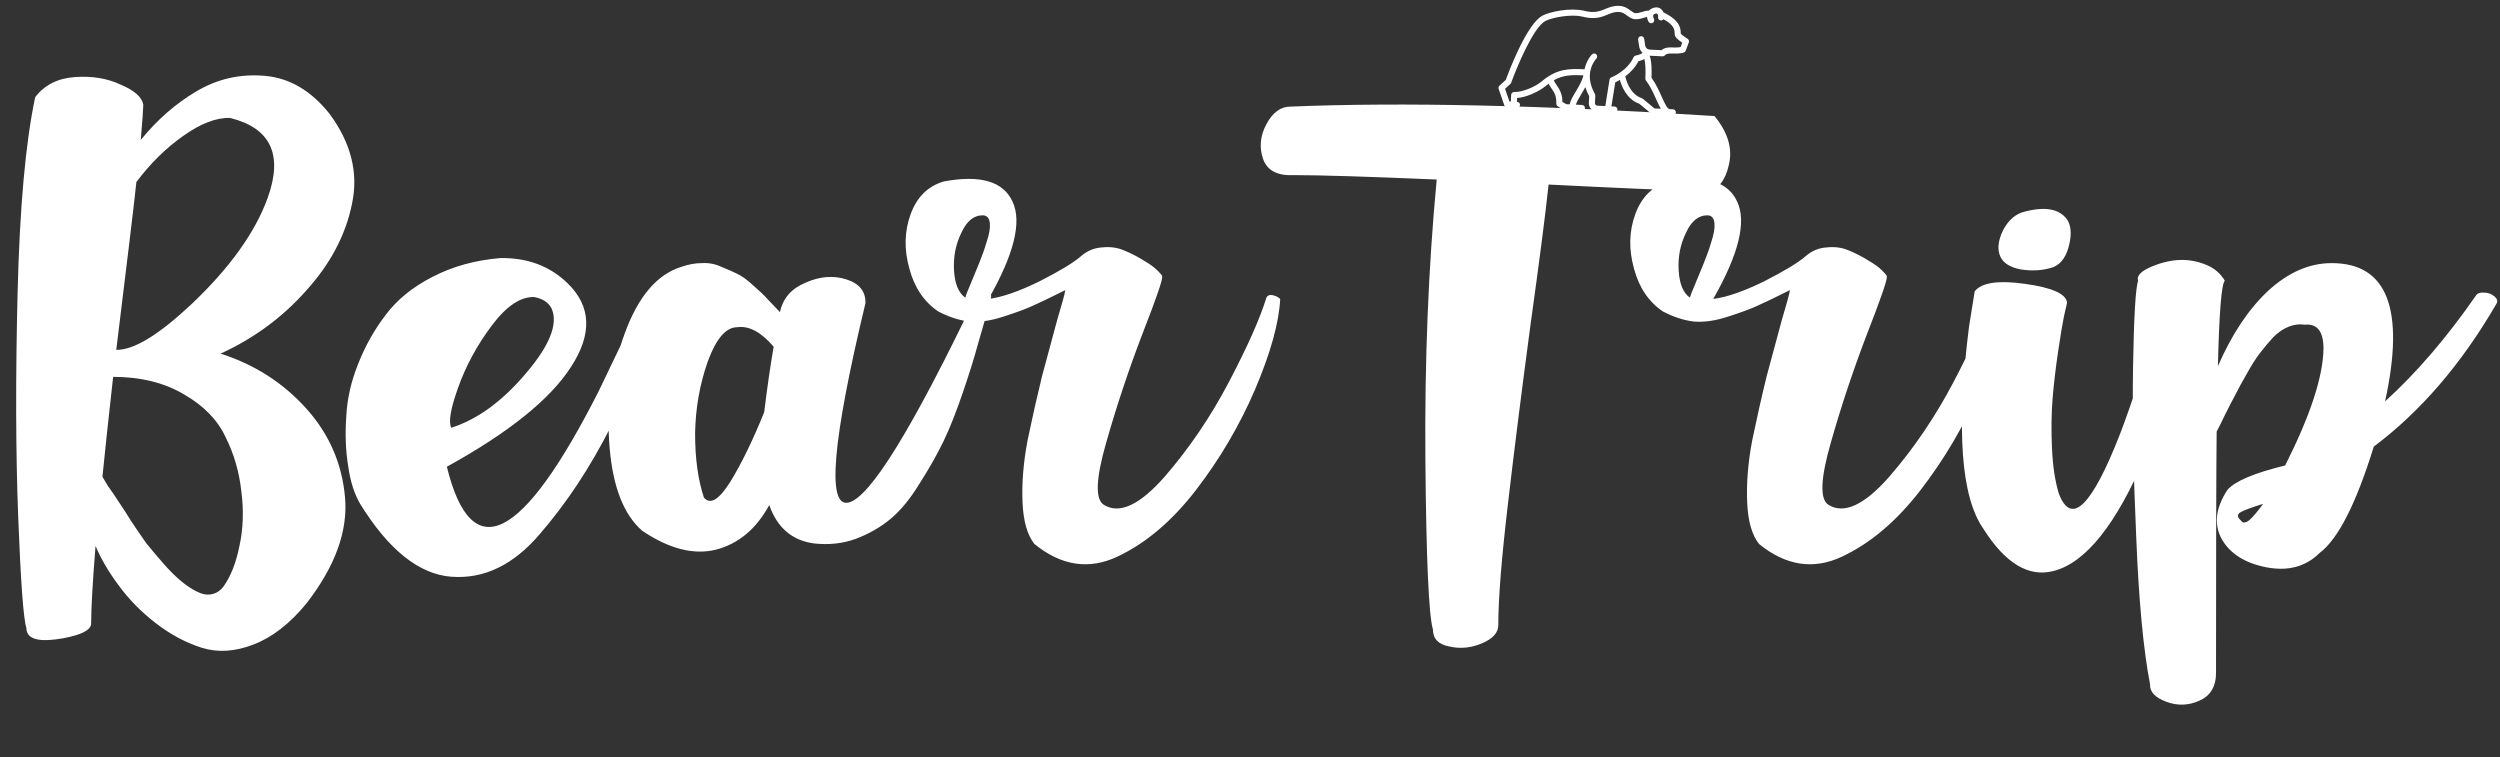 <svg width="505" height="153" viewBox="0 0 505 153" fill="none" xmlns="http://www.w3.org/2000/svg">
<rect x="0" y="0" width="505" height="153" fill="#333333" stroke="none"/>
<path d="M28.438 28.265C31.738 24.202 35.462 20.944 39.609 18.489C43.841 15.95 48.454 14.892 53.447 15.315C58.441 15.739 62.8 18.278 66.523 22.933C70.924 28.857 72.448 34.951 71.094 41.214C69.824 47.477 66.735 53.317 61.826 58.733C57.002 64.15 51.247 68.382 44.56 71.429C51.416 73.629 57.171 77.311 61.826 82.474C66.481 87.636 69.105 93.645 69.697 100.501C70.29 107.272 67.708 114.381 61.953 121.829C58.568 125.976 54.971 128.769 51.162 130.208C47.438 131.647 43.968 131.858 40.752 130.843C37.536 129.827 34.447 128.177 31.484 125.892C28.522 123.606 26.025 121.067 23.994 118.274C21.963 115.566 20.397 112.9 19.297 110.276C18.704 117.724 18.408 122.972 18.408 126.019C18.324 127.288 16.419 128.261 12.695 128.938C8.464 129.7 6.051 129.277 5.459 127.669C5.374 127.415 5.332 127.161 5.332 126.907C4.74 125.045 4.189 117.597 3.682 104.563C3.174 91.445 3.132 76.295 3.555 59.114C3.978 41.933 5.163 28.773 7.109 19.632C8.971 17.177 11.637 15.823 15.107 15.569C18.578 15.315 21.667 15.823 24.375 17.093C27.168 18.278 28.691 19.632 28.945 21.155C28.945 21.832 28.776 24.202 28.438 28.265ZM46.465 23.821C43.672 23.737 40.498 24.964 36.943 27.503C33.473 29.957 30.342 33.047 27.549 36.77C27.126 40.833 25.771 52.132 23.486 70.667C26.956 70.752 31.992 67.705 38.594 61.526C46.38 54.163 51.543 46.969 54.082 39.944C57.214 31.227 54.675 25.852 46.465 23.821ZM45.195 118.401C46.634 116.37 47.692 113.662 48.369 110.276C49.131 106.806 49.258 103.125 48.75 99.231C48.327 95.338 47.269 91.699 45.576 88.314C43.968 84.843 41.175 81.966 37.197 79.681C33.219 77.311 28.438 76.126 22.852 76.126C21.836 85.267 21.116 91.995 20.693 96.311C20.863 96.565 21.244 97.2 21.836 98.216C22.513 99.147 23.232 100.205 23.994 101.39C24.756 102.49 25.602 103.802 26.533 105.325C27.549 106.849 28.564 108.33 29.58 109.769C30.68 111.123 31.823 112.477 33.008 113.831C34.193 115.185 35.335 116.328 36.435 117.259C37.536 118.19 38.594 118.909 39.609 119.417C40.71 120.009 41.725 120.221 42.656 120.052C43.672 119.882 44.518 119.332 45.195 118.401ZM101.055 52.132C106.556 52.047 111.084 53.74 114.639 57.21C119.463 61.865 119.674 67.535 115.273 74.222C111.042 80.739 102.705 87.425 90.264 94.28C95.257 114.593 105.498 109.472 120.986 78.919C122.425 75.957 124.372 71.894 126.826 66.731C128.265 63.769 129.238 61.78 129.746 60.765C130.169 60.257 130.804 60.045 131.65 60.13C132.497 60.215 132.962 60.511 133.047 61.019C130.762 69.482 127.546 77.861 123.398 86.155C119.251 94.365 114.469 101.601 109.053 107.864C103.721 114.127 97.754 117.005 91.152 116.497C84.635 115.989 78.499 111.08 72.744 101.771C71.559 99.739 70.755 97.2 70.332 94.153C69.824 91.022 69.697 87.679 69.951 84.124C70.12 80.569 70.924 77.015 72.363 73.46C73.802 69.821 75.664 66.52 77.949 63.558C80.234 60.511 83.366 57.972 87.344 55.94C91.406 53.825 95.977 52.555 101.055 52.132ZM107.91 60.003C105.117 59.918 102.24 61.865 99.277 65.843C96.315 69.821 94.072 73.968 92.549 78.284C91.025 82.516 90.56 85.224 91.152 86.409C96.484 84.716 101.562 80.993 106.387 75.237C111.042 69.736 112.734 65.462 111.465 62.415C110.872 61.145 109.688 60.342 107.91 60.003ZM137.617 53.909C139.056 53.401 140.452 53.148 141.807 53.148C143.161 53.063 144.473 53.317 145.742 53.909C147.012 54.417 148.07 54.883 148.916 55.306C149.847 55.729 150.947 56.533 152.217 57.718C153.486 58.818 154.375 59.664 154.883 60.257C155.391 60.765 156.279 61.696 157.549 63.05C158.141 60.257 159.876 58.268 162.754 57.083C165.632 55.813 168.382 55.602 171.006 56.448C173.63 57.295 174.899 58.903 174.814 61.273C168.128 89.118 166.986 102.532 171.387 101.517C175.703 100.586 184.336 86.579 197.285 59.495C197.37 59.41 197.666 59.326 198.174 59.241C198.682 59.157 199.147 59.157 199.57 59.241C200.078 59.326 200.29 59.58 200.205 60.003C199.189 63.812 198.301 66.985 197.539 69.524C196.862 72.064 195.846 75.322 194.492 79.3C193.138 83.278 191.826 86.579 190.557 89.202C189.287 91.826 187.679 94.661 185.732 97.708C183.87 100.755 181.924 103.125 179.893 104.817C177.861 106.51 175.492 107.864 172.783 108.88C170.16 109.811 167.367 110.107 164.404 109.769C160.003 109.176 156.999 106.595 155.391 102.024C152.767 106.849 149.17 109.853 144.6 111.038C140.114 112.138 135.163 110.869 129.746 107.229C126.022 104.013 123.822 98.427 123.145 90.472C122.467 82.431 123.483 74.73 126.191 67.366C128.9 59.918 132.708 55.433 137.617 53.909ZM156.279 70.032C153.74 67.07 151.286 65.758 148.916 66.097C146.631 66.097 144.642 68.424 142.949 73.079C141.341 77.649 140.495 82.474 140.41 87.552C140.41 92.63 141.003 96.946 142.188 100.501C143.457 102.024 145.234 100.966 147.52 97.327C149.805 93.603 152.09 88.906 154.375 83.235C154.967 78.326 155.602 73.925 156.279 70.032ZM190.684 36.644C198.047 35.289 202.66 36.644 204.521 40.706C206.468 44.769 204.86 51.328 199.697 60.384C202.406 60.045 205.833 58.86 209.98 56.829C214.128 54.713 216.921 53.02 218.359 51.751C219.629 50.651 221.068 50.058 222.676 49.974C224.284 49.804 225.765 50.016 227.119 50.608C228.558 51.201 229.87 51.878 231.055 52.64C232.24 53.317 233.171 53.994 233.848 54.671C234.525 55.348 234.821 55.729 234.736 55.813C234.99 56.152 233.678 60.003 230.801 67.366C228.008 74.645 225.553 82.008 223.438 89.456C221.322 96.819 221.195 101.009 223.057 102.024C226.188 103.886 230.251 101.982 235.244 96.311C240.238 90.556 244.596 84.124 248.32 77.015C252.044 69.905 254.541 64.277 255.811 60.13C256.149 59.453 256.911 59.41 258.096 60.003C258.35 60.172 258.519 60.299 258.604 60.384C258.35 65.208 256.657 71.302 253.525 78.665C250.394 85.944 246.416 92.715 241.592 98.978C236.768 105.241 231.478 109.726 225.723 112.435C219.967 115.143 214.382 114.297 208.965 109.896C207.526 108.118 206.722 105.325 206.553 101.517C206.383 97.623 206.722 93.434 207.568 88.948C208.499 84.463 209.473 80.146 210.488 75.999C211.589 71.852 212.604 68.086 213.535 64.7C214.551 61.315 215.101 59.283 215.186 58.606C212.139 60.13 209.938 61.188 208.584 61.78C207.314 62.373 205.368 63.092 202.744 63.938C200.205 64.785 197.878 65.123 195.762 64.954C193.73 64.7 191.657 64.023 189.541 62.923C186.663 60.976 184.717 58.099 183.701 54.29C182.601 50.397 182.686 46.715 183.955 43.245C185.225 39.775 187.467 37.575 190.684 36.644ZM198.682 43.499C196.82 43.414 195.339 44.557 194.238 46.927C193.053 49.297 192.546 51.878 192.715 54.671C192.884 57.379 193.646 59.199 195 60.13C195.085 59.707 195.423 58.818 196.016 57.464C196.608 56.025 197.201 54.586 197.793 53.148C198.385 51.709 198.893 50.27 199.316 48.831C199.824 47.308 200.036 46.08 199.951 45.149C199.867 44.134 199.443 43.584 198.682 43.499ZM260.635 21.536C283.232 20.605 311.797 21.24 346.328 23.44C349.036 26.741 350.01 30 349.248 33.216C348.571 36.347 347.174 38.167 345.059 38.675C337.018 38.421 326.27 37.955 312.812 37.278C312.22 42.949 310.993 52.47 309.131 65.843C307.354 79.13 305.83 91.233 304.561 102.151C303.291 112.985 302.656 121.025 302.656 126.272C302.656 127.796 301.556 129.023 299.355 129.954C297.155 130.885 294.954 131.097 292.754 130.589C290.553 130.166 289.453 129.023 289.453 127.161C288.607 124.284 288.099 112.9 287.93 93.011C287.76 73.037 288.522 54.121 290.215 36.263C276.25 35.67 266.644 35.374 261.396 35.374C258.096 35.543 256.022 34.485 255.176 32.2C254.329 29.83 254.541 27.461 255.811 25.091C257.08 22.721 258.688 21.536 260.635 21.536ZM337.061 36.644C344.424 35.289 349.036 36.644 350.898 40.706C352.845 44.769 351.237 51.328 346.074 60.384C348.783 60.045 352.21 58.86 356.357 56.829C360.505 54.713 363.298 53.02 364.736 51.751C366.006 50.651 367.445 50.058 369.053 49.974C370.661 49.804 372.142 50.016 373.496 50.608C374.935 51.201 376.247 51.878 377.432 52.64C378.617 53.317 379.548 53.994 380.225 54.671C380.902 55.348 381.198 55.729 381.113 55.813C381.367 56.152 380.055 60.003 377.178 67.366C374.385 74.645 371.93 82.008 369.814 89.456C367.699 96.819 367.572 101.009 369.434 102.024C372.565 103.886 376.628 101.982 381.621 96.311C386.615 90.556 390.973 84.124 394.697 77.015C398.421 69.905 400.918 64.277 402.188 60.13C402.526 59.453 403.288 59.41 404.473 60.003C404.727 60.172 404.896 60.299 404.98 60.384C404.727 65.208 403.034 71.302 399.902 78.665C396.771 85.944 392.793 92.715 387.969 98.978C383.145 105.241 377.855 109.726 372.1 112.435C366.344 115.143 360.758 114.297 355.342 109.896C353.903 108.118 353.099 105.325 352.93 101.517C352.76 97.623 353.099 93.434 353.945 88.948C354.876 84.463 355.85 80.146 356.865 75.999C357.965 71.852 358.981 68.086 359.912 64.7C360.928 61.315 361.478 59.283 361.562 58.606C358.516 60.13 356.315 61.188 354.961 61.78C353.691 62.373 351.745 63.092 349.121 63.938C346.582 64.785 344.255 65.123 342.139 64.954C340.107 64.7 338.034 64.023 335.918 62.923C333.04 60.976 331.094 58.099 330.078 54.29C328.978 50.397 329.062 46.715 330.332 43.245C331.602 39.775 333.844 37.575 337.061 36.644ZM345.059 43.499C343.197 43.414 341.715 44.557 340.615 46.927C339.43 49.297 338.923 51.878 339.092 54.671C339.261 57.379 340.023 59.199 341.377 60.13C341.462 59.707 341.8 58.818 342.393 57.464C342.985 56.025 343.577 54.586 344.17 53.148C344.762 51.709 345.27 50.27 345.693 48.831C346.201 47.308 346.413 46.08 346.328 45.149C346.243 44.134 345.82 43.584 345.059 43.499ZM409.043 42.737C413.275 41.637 416.152 42.23 417.676 44.515C418.438 45.869 418.48 47.731 417.803 50.101C417.126 52.386 415.898 53.74 414.121 54.163C412.259 54.671 410.27 54.755 408.154 54.417C406.038 53.994 404.684 53.148 404.092 51.878C403.415 50.439 403.584 48.662 404.6 46.546C405.7 44.43 407.181 43.16 409.043 42.737ZM398.887 58.86C400.241 57.083 403.626 56.575 409.043 57.337C414.544 58.099 417.38 59.368 417.549 61.145C417.38 61.823 417.168 62.754 416.914 63.938C416.66 65.123 416.279 67.409 415.771 70.794C415.264 74.179 414.883 77.395 414.629 80.442C414.375 83.489 414.333 86.875 414.502 90.599C414.671 94.238 415.137 97.285 415.898 99.739C418.438 106.341 422.585 102.236 428.34 87.425C430.794 80.993 433.714 71.936 437.1 60.257C437.607 59.495 438.285 59.072 439.131 58.987C439.977 58.903 440.697 59.03 441.289 59.368C441.882 59.707 442.135 60.003 442.051 60.257C441.204 69.905 438.327 80.485 433.418 91.995C427.493 105.96 421.273 113.746 414.756 115.354C409.762 116.624 405.065 113.789 400.664 106.849C396.094 100.332 395.12 86.705 397.744 65.97L398.887 58.86ZM470.996 53.148C482.253 53.148 485.85 62.457 481.787 81.077C488.135 75.322 494.271 68.17 500.195 59.622C500.534 59.199 501.084 59.03 501.846 59.114C502.607 59.114 503.285 59.368 503.877 59.876C504.469 60.384 504.596 60.892 504.258 61.399C497.233 73.502 488.981 83.108 479.502 90.218C475.947 101.728 472.308 108.88 468.584 111.673C465.791 114.466 462.194 115.439 457.793 114.593C453.477 113.746 450.472 111.842 448.779 108.88C447.171 105.918 447.552 102.617 449.922 98.978C451.445 97.2 455.339 95.55 461.602 94.026C466.68 83.955 469.261 76.084 469.346 70.413C469.346 66.943 468.076 65.335 465.537 65.589C464.521 65.42 463.464 65.546 462.363 65.97C461.263 66.393 460.205 67.112 459.189 68.128C458.258 69.144 457.37 70.201 456.523 71.302C455.677 72.402 454.788 73.799 453.857 75.491C452.926 77.099 452.165 78.496 451.572 79.681C450.98 80.781 450.26 82.177 449.414 83.87C448.652 85.478 448.102 86.579 447.764 87.171C447.679 94.45 447.637 110.573 447.637 135.54C447.721 138.502 446.621 140.491 444.336 141.507C442.135 142.522 439.893 142.607 437.607 141.761C435.322 140.914 434.222 139.729 434.307 138.206C432.952 131.181 432.021 121.237 431.514 108.372C430.921 95.423 430.71 83.955 430.879 73.968C431.048 63.981 431.387 58.226 431.895 56.702C431.556 55.687 432.529 54.713 434.814 53.782C438.708 52.174 442.347 52.09 445.732 53.528C447.34 54.205 448.568 55.263 449.414 56.702C448.737 57.379 448.271 63.134 448.018 73.968C450.811 67.535 454.196 62.457 458.174 58.733C462.236 55.009 466.51 53.148 470.996 53.148ZM457.158 101.771C454.704 102.532 453.138 103.125 452.461 103.548C451.868 103.971 451.953 104.521 452.715 105.198C453.053 105.706 453.604 105.664 454.365 105.071C455.127 104.394 456.058 103.294 457.158 101.771Z" fill="white"/>
<path d="M340.886 7.833C340.286 7.468 339.674 7.004 339.515 6.799C339.512 6.757 339.511 6.71 339.509 6.659C339.476 5.777 339.415 4.143 336.022 2.5C335.936 2.297 335.814 2.102 335.652 1.936C335.252 1.526 334.71 1.389 334.126 1.549C333.632 1.685 333.311 1.907 333.102 2.139C332.499 2.154 332.043 2.298 331.634 2.427C331.21 2.561 330.843 2.677 330.321 2.652C330.071 2.64 329.772 2.421 329.427 2.167C328.862 1.751 328.158 1.234 327.104 1.184C325.919 1.127 325.082 1.474 324.272 1.809C323.156 2.271 322.102 2.708 319.947 2.169C317.364 1.523 313.153 2.312 311.574 3.16C310.126 3.937 308.423 6.403 306.514 10.489C305.303 13.079 304.38 15.539 304.155 16.152L302.892 17.299C302.71 17.465 302.644 17.723 302.725 17.956L303.88 21.298C303.962 21.535 304.181 21.699 304.432 21.711L306.4 21.805C306.739 21.822 307.028 21.559 307.044 21.22C307.06 20.88 306.798 20.592 306.458 20.576L306.417 20.574L306.454 19.796C308.423 19.649 310.918 18.469 312.29 17.322C312.47 17.172 312.648 17.032 312.823 16.901C312.99 17.264 313.207 17.582 313.42 17.891C313.947 18.658 314.444 19.382 314.371 20.912C314.353 21.301 314.644 21.469 314.878 21.604C314.988 21.668 315.141 21.753 315.331 21.857C315.655 22.033 315.979 22.204 315.979 22.204C316.059 22.247 316.147 22.271 316.237 22.275L319.517 22.431C319.856 22.448 320.145 22.186 320.161 21.846C320.177 21.506 319.915 21.218 319.575 21.202L318.32 21.142C318.528 20.519 318.96 19.794 319.411 19.038C319.688 18.575 319.977 18.09 320.239 17.588C320.411 18.172 320.663 18.789 321.015 19.433L320.952 20.762C320.93 21.225 321.09 21.669 321.401 22.012C321.713 22.355 322.14 22.557 322.604 22.579L326.075 22.744C326.414 22.761 326.703 22.499 326.719 22.159C326.735 21.819 326.473 21.531 326.134 21.515L325.509 21.485L326.284 16.629C326.511 16.526 326.837 16.367 327.218 16.145C327.502 17.201 328.493 20.035 331.141 20.96L333.582 22.979C333.685 23.064 333.812 23.114 333.945 23.12L337.88 23.308C338.22 23.324 338.508 23.062 338.524 22.722C338.54 22.383 338.278 22.094 337.939 22.078L337.283 22.047C336.778 22.023 336.215 20.764 335.671 19.547C335.157 18.397 334.523 16.978 333.602 15.697C333.644 14.817 333.705 12.428 333.225 11.254L335.82 11.378C336.008 11.386 336.19 11.309 336.313 11.167C336.668 10.761 337.389 10.795 337.819 10.816C339.382 10.89 340.057 10.645 340.176 10.594C340.332 10.529 340.455 10.402 340.514 10.243L341.142 8.575C341.246 8.299 341.138 7.987 340.886 7.833ZM318.354 18.407C317.798 19.338 317.268 20.228 317.057 21.082L316.433 21.052C316.138 20.895 315.823 20.724 315.609 20.604C315.604 18.896 314.959 17.958 314.435 17.194C314.197 16.849 313.989 16.546 313.871 16.215C315.795 15.133 317.573 15.108 319.848 15.217C319.621 16.281 318.979 17.359 318.354 18.407ZM334.547 20.049C334.869 20.77 335.164 21.429 335.485 21.961L334.208 21.9L331.837 19.938C331.777 19.889 331.708 19.851 331.634 19.827C329.031 18.988 328.34 15.553 328.334 15.52C328.327 15.487 328.318 15.456 328.307 15.425C329.249 14.72 330.271 13.717 330.962 12.365C331.277 12.29 331.741 12.152 332.163 11.92C332.386 12.688 332.445 14.422 332.361 15.848C332.353 15.993 332.396 16.137 332.483 16.253C333.394 17.471 334.007 18.841 334.547 20.049ZM339.474 9.513C339.203 9.564 338.691 9.625 337.878 9.586C337.365 9.562 336.353 9.513 335.613 10.135L333.231 10.022C332.777 10 332.399 9.658 332.331 9.209L332.124 7.835C332.073 7.499 331.759 7.268 331.423 7.318C331.087 7.369 330.856 7.682 330.906 8.018L331.113 9.392C331.191 9.906 331.446 10.358 331.811 10.688C331.546 10.895 330.982 11.121 330.435 11.218C330.235 11.252 330.065 11.383 329.981 11.567C328.686 14.386 325.544 15.608 325.513 15.62C325.306 15.698 325.157 15.881 325.122 16.099L324.271 21.426L322.662 21.349C322.527 21.343 322.403 21.284 322.312 21.184C322.221 21.084 322.175 20.955 322.181 20.82L322.253 19.317C322.259 19.2 322.231 19.084 322.173 18.983C319.76 14.741 322.339 11.968 322.456 11.846C322.692 11.602 322.687 11.214 322.444 10.977C322.201 10.739 321.811 10.744 321.574 10.987C321.538 11.024 320.699 11.895 320.23 13.395C320.17 13.586 320.115 13.793 320.068 14.014C320.021 14 319.971 13.99 319.919 13.988C316.839 13.841 314.432 13.926 311.5 16.378C309.831 17.773 307.255 18.642 305.896 18.577C305.557 18.561 305.268 18.823 305.252 19.162L305.188 20.515L304.907 20.502L304.021 17.937L305.095 16.961C305.169 16.894 305.226 16.809 305.26 16.714C306.345 13.693 309.699 5.564 312.156 4.244C313.386 3.584 317.303 2.776 319.649 3.363C322.197 4.001 323.549 3.441 324.742 2.947C325.49 2.638 326.135 2.37 327.045 2.414C327.728 2.446 328.199 2.793 328.698 3.159C329.162 3.5 329.641 3.852 330.262 3.882C331.004 3.917 331.536 3.749 332.005 3.601C332.243 3.526 332.463 3.458 332.702 3.414C332.748 3.921 332.969 4.323 333.006 4.387C333.115 4.576 333.31 4.686 333.513 4.696C333.626 4.701 333.742 4.675 333.847 4.615C334.142 4.445 334.245 4.071 334.075 3.776C333.997 3.635 333.865 3.274 333.956 3.055C334.028 2.885 334.265 2.788 334.452 2.737C334.639 2.685 334.711 2.737 334.765 2.79C334.926 2.948 334.971 3.251 334.949 3.34C334.851 3.665 335.035 4.009 335.361 4.107C335.615 4.183 335.879 4.087 336.029 3.887C338.217 5.077 338.254 6.046 338.279 6.705C338.282 6.806 338.286 6.902 338.295 6.999C338.314 7.185 338.361 7.655 339.813 8.611L339.474 9.513Z" fill="white"/>
</svg>
